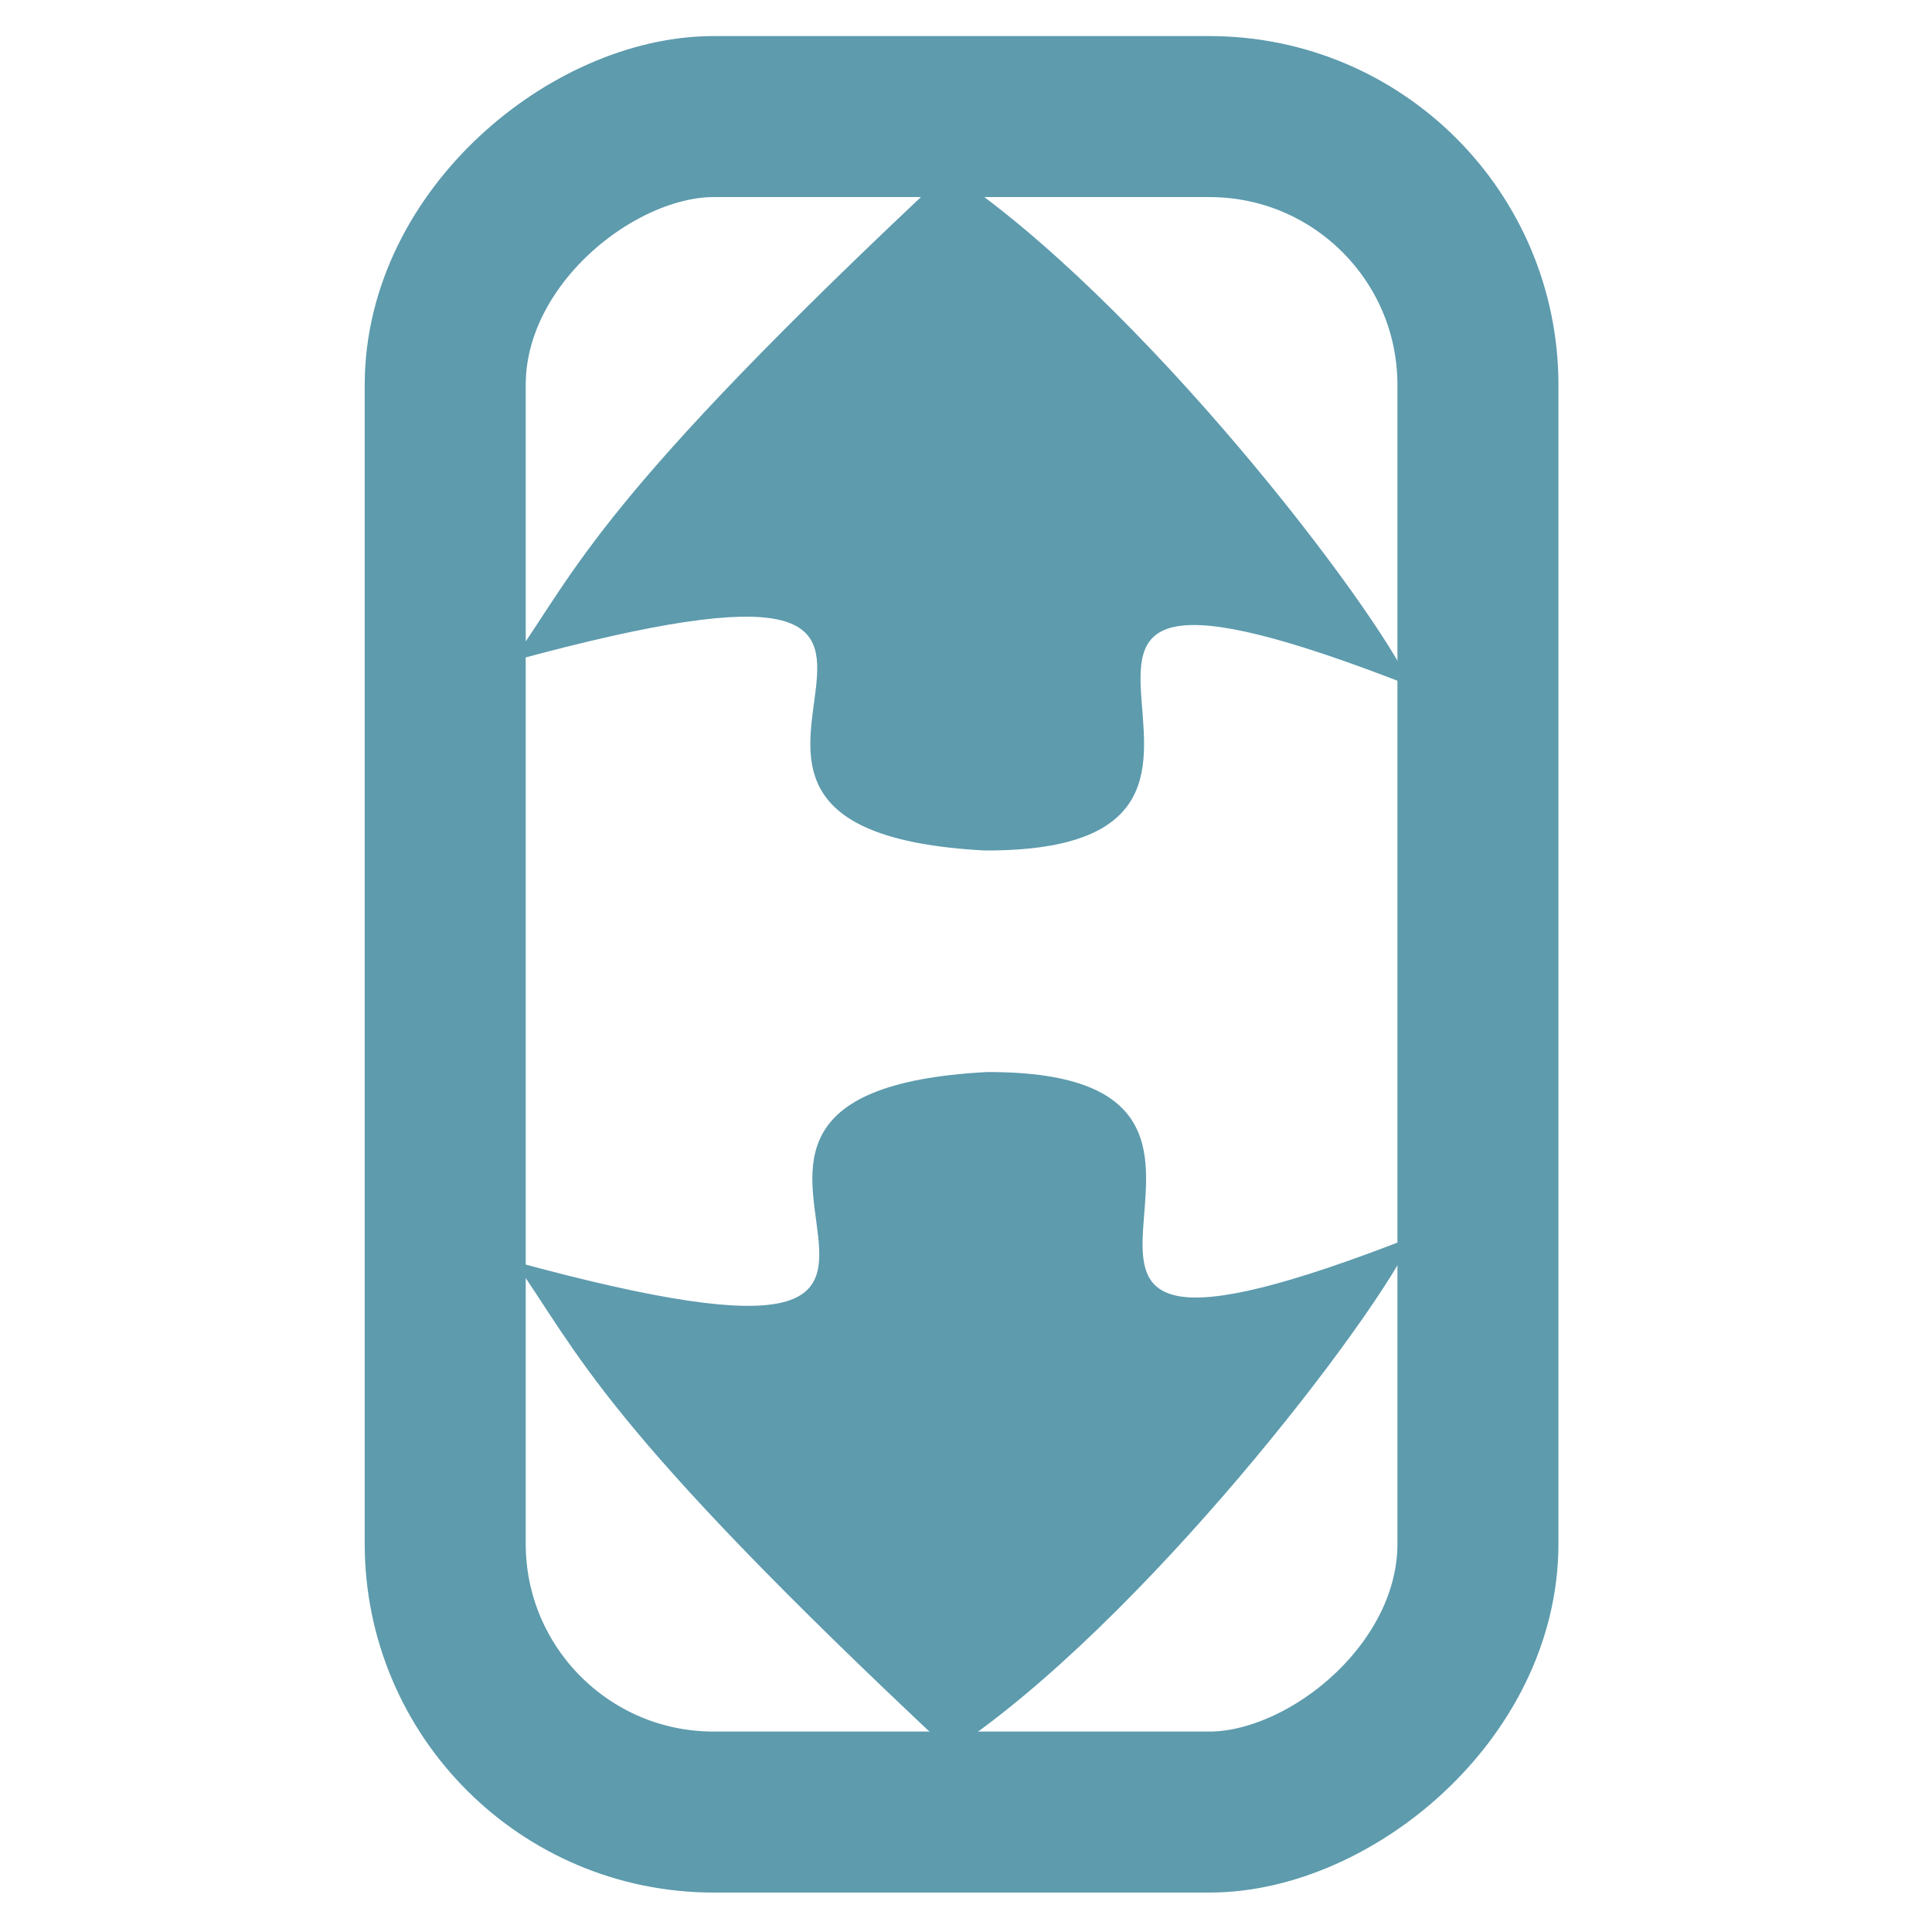 <?xml version="1.0" encoding="UTF-8" standalone="no"?>
<!-- Created with Inkscape (http://www.inkscape.org/) -->
<svg
   xmlns:dc="http://purl.org/dc/elements/1.1/"
   xmlns:cc="http://creativecommons.org/ns#"
   xmlns:rdf="http://www.w3.org/1999/02/22-rdf-syntax-ns#"
   xmlns:svg="http://www.w3.org/2000/svg"
   xmlns="http://www.w3.org/2000/svg"
   xmlns:sodipodi="http://sodipodi.sourceforge.net/DTD/sodipodi-0.dtd"
   xmlns:inkscape="http://www.inkscape.org/namespaces/inkscape"
   width="240"
   height="240"
   id="svg2"
   sodipodi:version="0.32"
   inkscape:version="0.46"
   version="1.0"
   sodipodi:docname="vstretch.svg"
   inkscape:output_extension="org.inkscape.output.svg.inkscape">
  <defs
     id="defs4">
    <linearGradient
       id="linearGradient4726">
      <stop
         style="stop-color:#ffffff;stop-opacity:0.294;"
         offset="0"
         id="stop4728" />
      <stop
         style="stop-color:#56d4ff;stop-opacity:0.839;"
         offset="1"
         id="stop4730" />
    </linearGradient>
    <linearGradient
       id="linearGradient4686">
      <stop
         style="stop-color:#ff3500;stop-opacity:1;"
         offset="0"
         id="stop4688" />
      <stop
         id="stop4696"
         offset="0.5"
         style="stop-color:#fffd00;stop-opacity:1;" />
      <stop
         style="stop-color:#00ff3c;stop-opacity:1;"
         offset="0.75"
         id="stop4698" />
      <stop
         style="stop-color:#002fff;stop-opacity:1;"
         offset="1"
         id="stop4690" />
    </linearGradient>
    <inkscape:perspective
       sodipodi:type="inkscape:persp3d"
       inkscape:vp_x="0 : 526.18109 : 1"
       inkscape:vp_y="0 : 1000 : 0"
       inkscape:vp_z="744.09448 : 526.18109 : 1"
       inkscape:persp3d-origin="372.04724 : 350.78739 : 1"
       id="perspective10" />
  </defs>
  <sodipodi:namedview
     id="base"
     pagecolor="#ffffff"
     bordercolor="#666666"
     borderopacity="1.0"
     gridtolerance="10000"
     guidetolerance="10"
     objecttolerance="10"
     inkscape:pageopacity="0.0"
     inkscape:pageshadow="2"
     inkscape:zoom="1.979899"
     inkscape:cx="117.48436"
     inkscape:cy="124.87077"
     inkscape:document-units="px"
     inkscape:current-layer="layer1"
     showgrid="false"
     width="240px"
     inkscape:window-width="1024"
     inkscape:window-height="682"
     inkscape:window-x="-4"
     inkscape:window-y="-4" />
  <g
     inkscape:label="Layer 1"
     inkscape:groupmode="layer"
     id="layer1"
     style="display:inline">
    <rect
       style="fill:none;fill-opacity:1;fill-rule:nonzero;stroke:#5d9bad;stroke-width:20;stroke-linecap:square;stroke-linejoin:round;stroke-miterlimit:4;stroke-dasharray:none;stroke-dashoffset:0;stroke-opacity:1"
       id="rect2790"
       width="210.617"
       height="128.289"
       x="-225.1"
       y="55.306"
       ry="33.335"
       transform="matrix(0,-1,1,0,0,0)" />
    <path
       style="fill:#5d9bad;fill-opacity:1;fill-rule:nonzero;stroke:none;stroke-width:20;stroke-linecap:square;stroke-linejoin:round;stroke-miterlimit:4;stroke-dasharray:none;stroke-dashoffset:0;stroke-opacity:1"
       d="M 122.556,133.177 C 71.517,135.895 137.323,176.741 63.892,156.711 C 71.986,168.198 74.471,176.776 118.037,217.524 C 141.808,201.806 171.058,163.589 175.514,153.619 C 111.169,178.816 168.125,132.986 122.556,133.177 z"
       id="path2792"
       sodipodi:nodetypes="ccccc" />
    <path
       style="fill:#5d9bad;fill-opacity:1;fill-rule:nonzero;stroke:none;stroke-width:20;stroke-linecap:square;stroke-linejoin:round;stroke-miterlimit:4;stroke-dasharray:none;stroke-dashoffset:0;stroke-opacity:1;display:inline"
       d="M 122.304,105.649 C 71.265,102.931 137.07,62.085 63.64,82.115 C 71.734,70.628 74.218,62.05 117.785,21.302 C 141.555,37.02 170.805,75.237 175.261,85.207 C 110.916,60.01 167.872,105.84 122.304,105.649 z"
       id="path3564"
       sodipodi:nodetypes="ccccc" />
  </g>
</svg>
